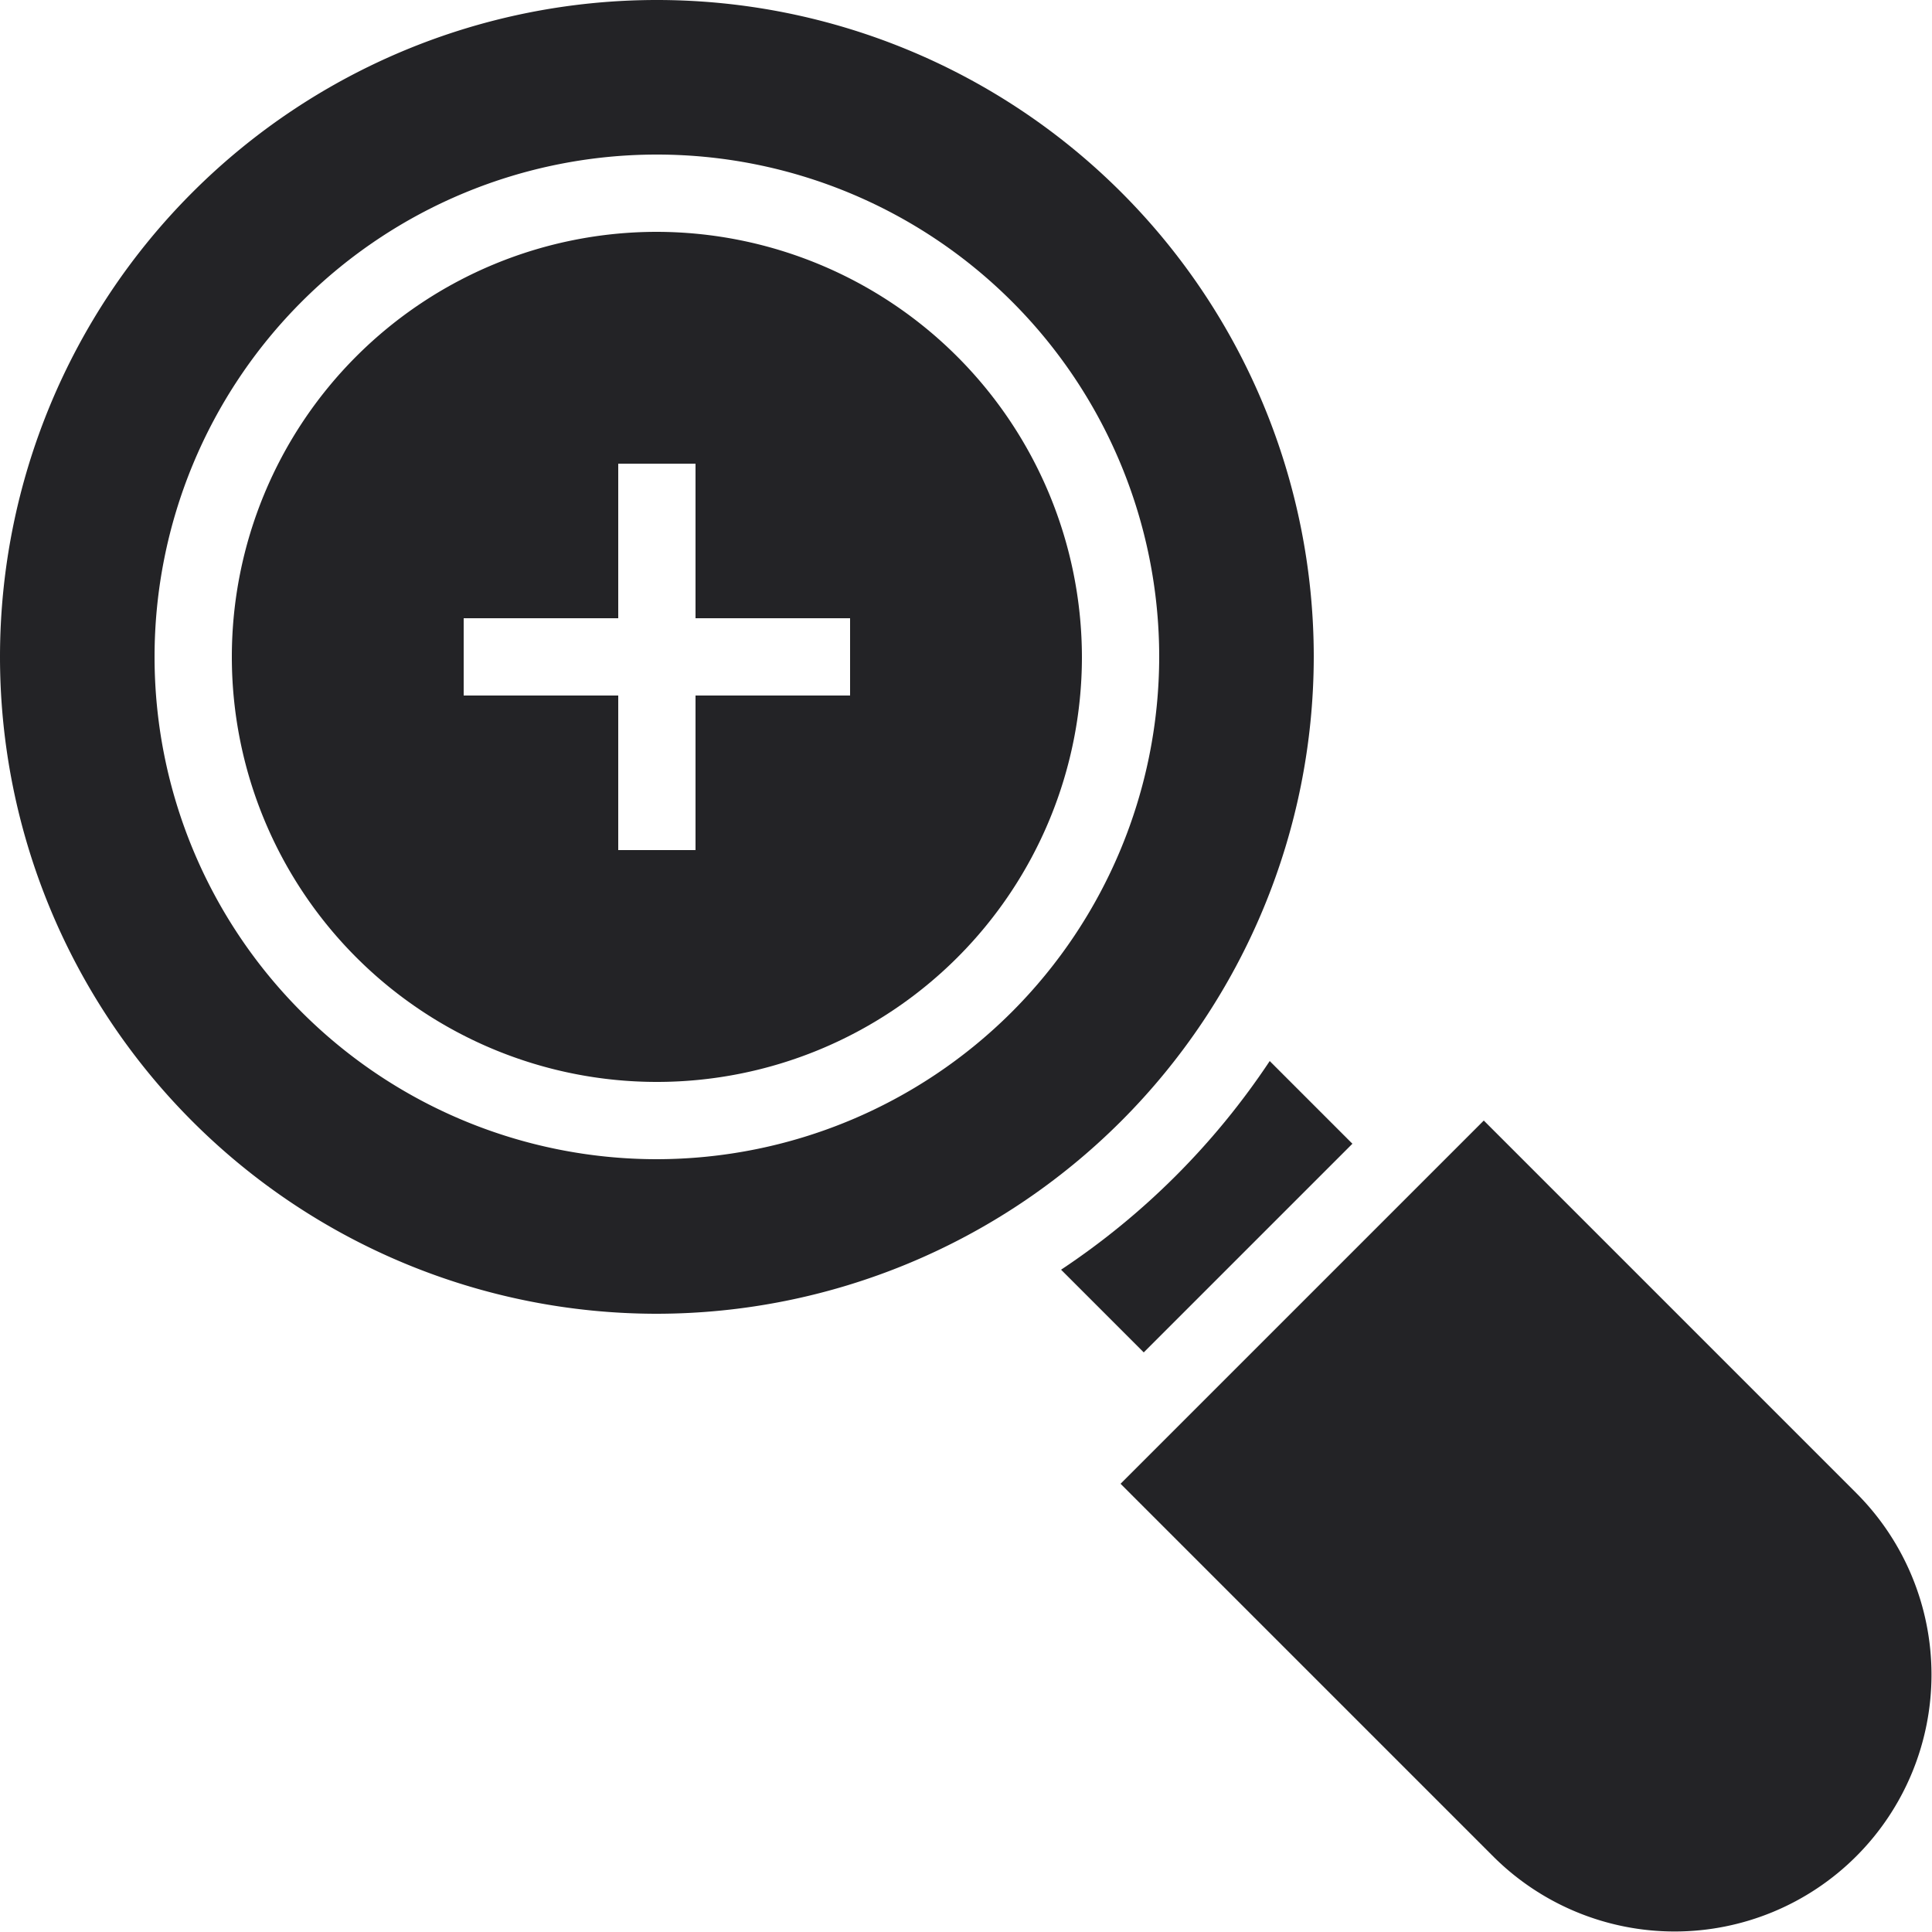 <svg xmlns="http://www.w3.org/2000/svg" viewBox="0 0 25 25"><title>Artboard-12</title><g id="Zoom_In" data-name="Zoom In"><path d="M8.5,3A5.5,5.5,0,1,0,14,8.5,5.51,5.51,0,0,0,8.5,3ZM11,9H9v2H8V9H6V8H8V6H9V8h2Z" style="fill:#232326"/><path d="M17,8.5A8.5,8.5,0,1,0,8.5,17,8.51,8.51,0,0,0,17,8.5ZM8.5,15A6.5,6.5,0,1,1,15,8.5,6.508,6.508,0,0,1,8.5,15Z" style="fill:#232326"/><path d="M17.5,14.8l-1.07-1.07a9.641,9.641,0,0,1-2.7,2.7L14.8,17.5Z" style="fill:#232326"/><path d="M24.02,19.32,19.2,14.5l-4.7,4.7,4.82,4.82a3.323,3.323,0,1,0,4.7-4.7Z" style="fill:#232326"/></g></svg>